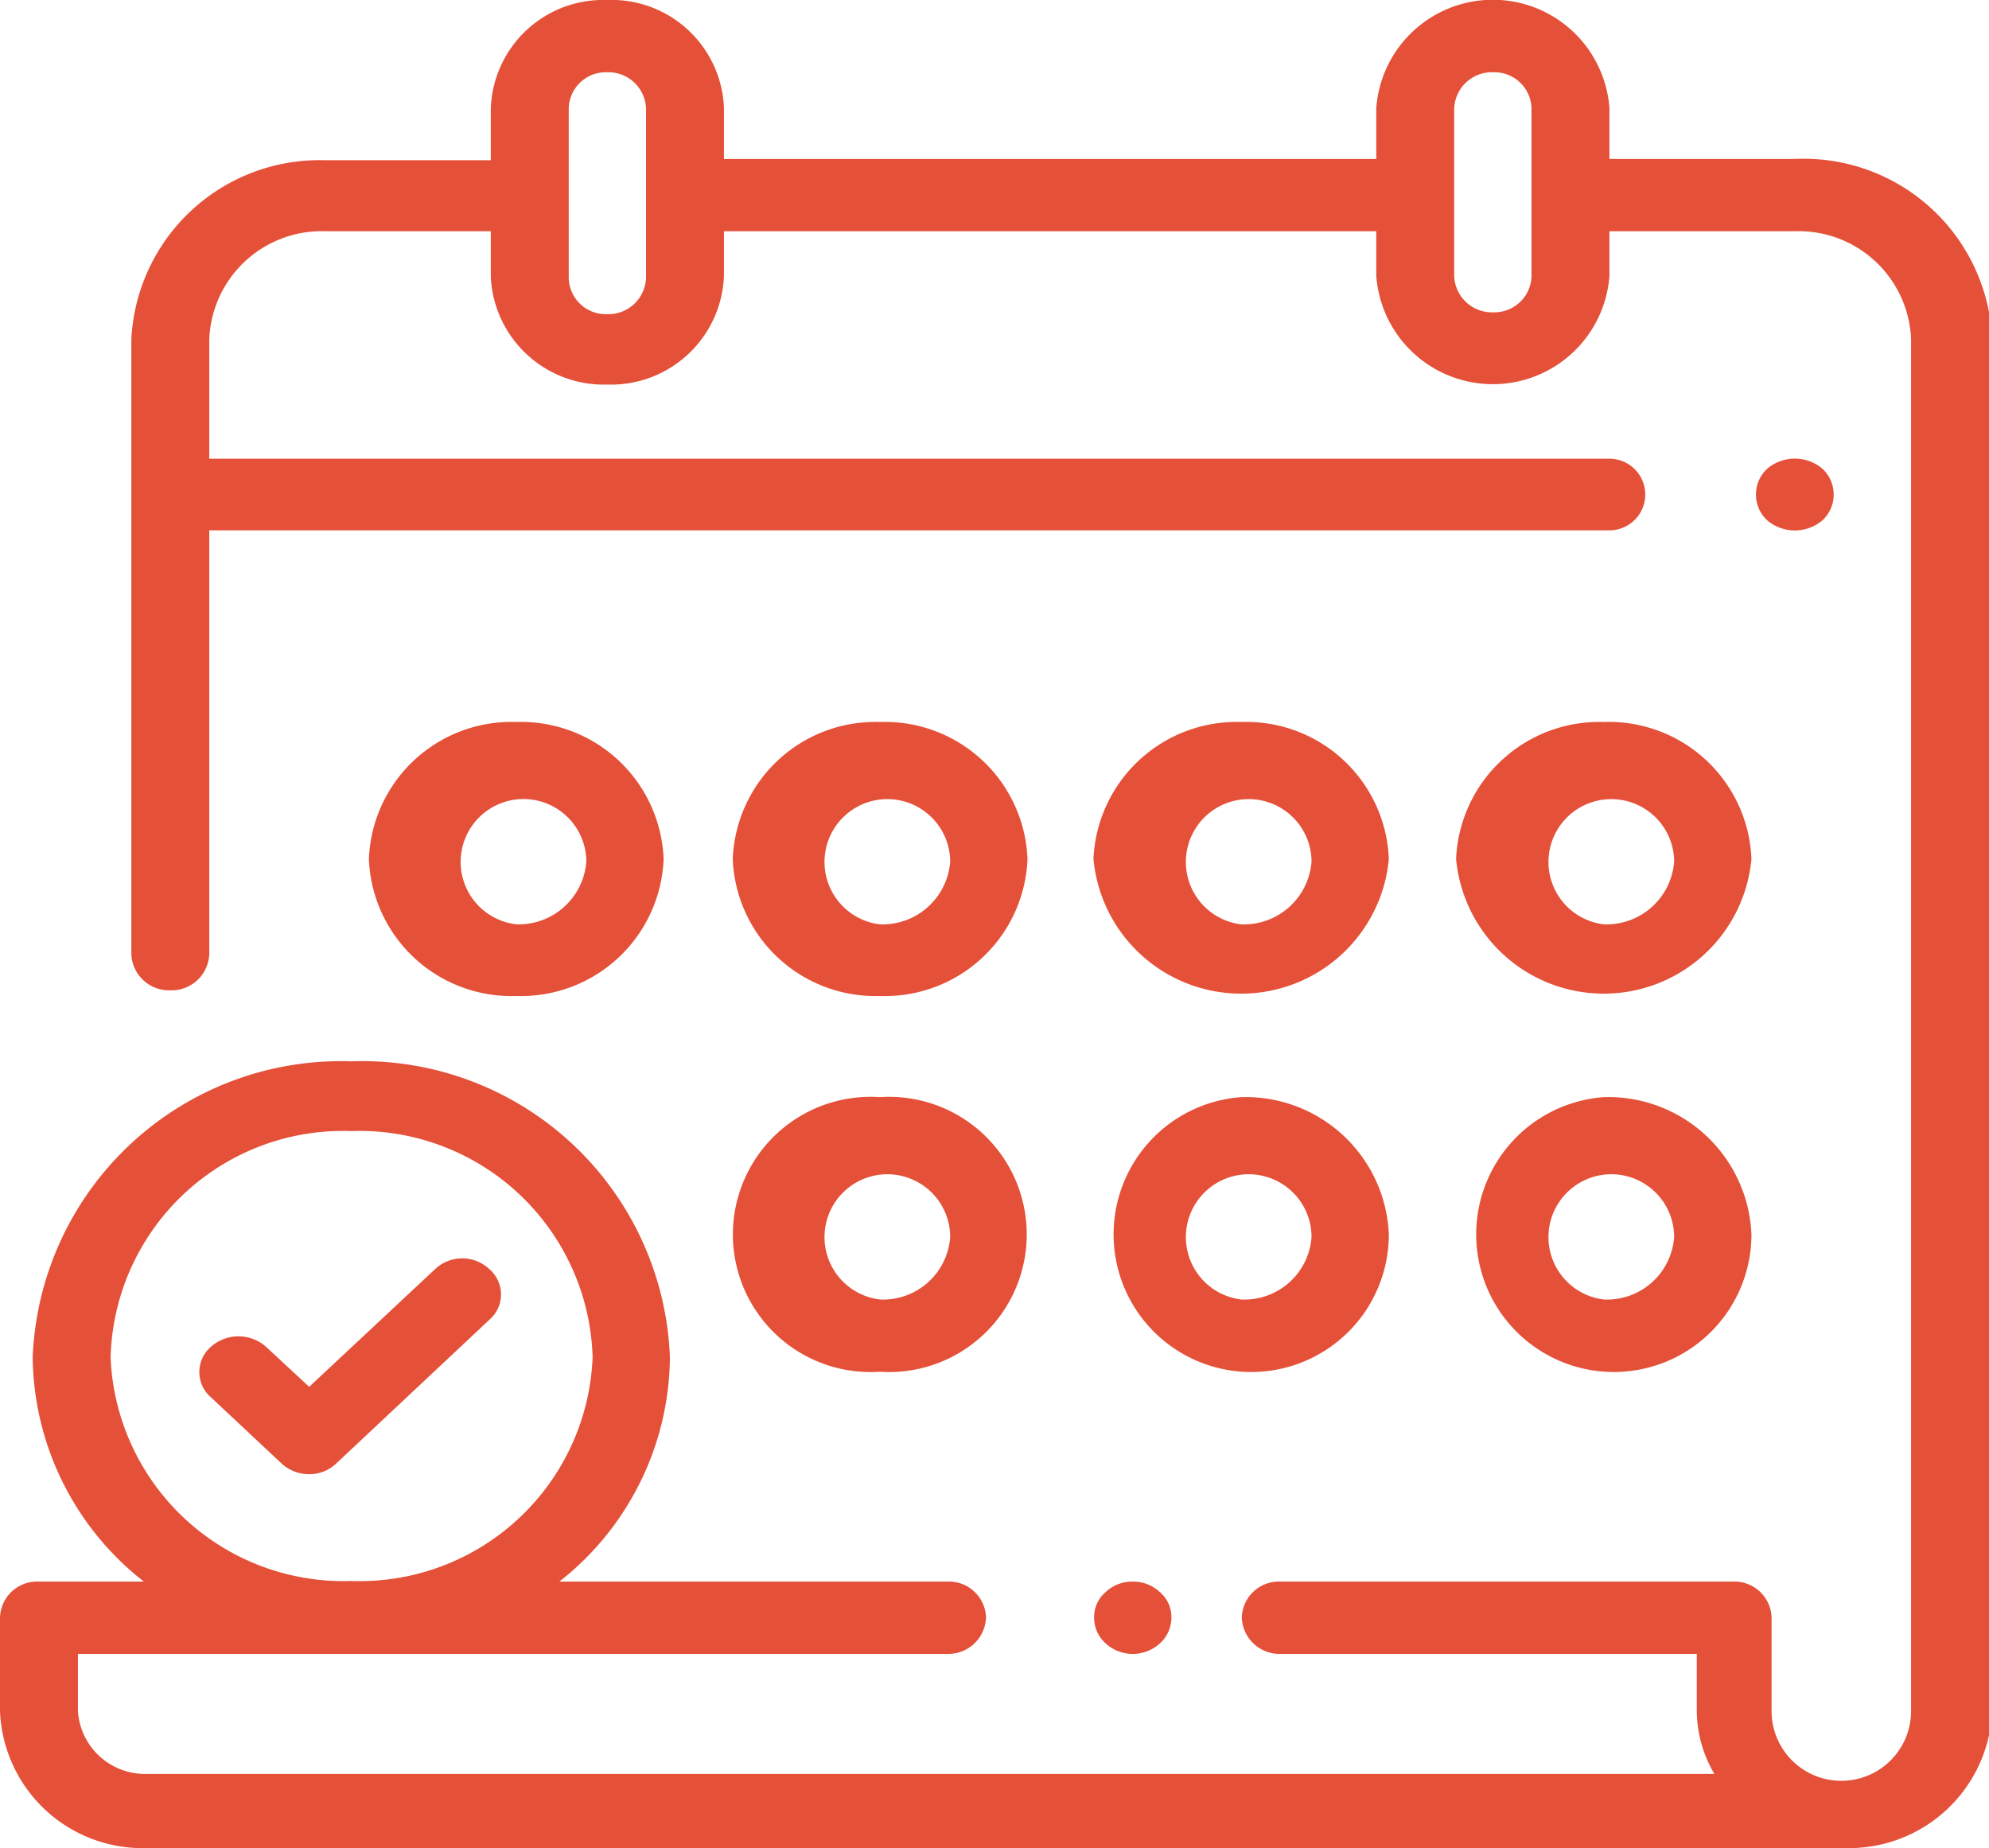 <svg xmlns="http://www.w3.org/2000/svg" viewBox="0 0 31.65 29.41"><defs><style>.cls-1{fill:#e55039;}</style></defs><title>calendar</title><g id="Layer_2" data-name="Layer 2"><g id="Layer_1-2" data-name="Layer 1"><g id="calendar"><path class="cls-1" d="M28.56,2.53H25.61V1.72a1.86,1.86,0,0,0-3.71,0v.81H11.52V1.72A1.79,1.79,0,0,0,9.66,0,1.79,1.79,0,0,0,7.81,1.72v.83l-.17,0H5.18A3,3,0,0,0,2.09,5.4v9.78a.6.6,0,0,0,.62.58.6.6,0,0,0,.62-.58V8.44H25.61a.57.57,0,1,0,0-1.14H3.33V5.4A1.79,1.79,0,0,1,5.18,3.68H7.64l.17,0v.73A1.8,1.8,0,0,0,9.66,6.12a1.8,1.8,0,0,0,1.86-1.73V3.68H21.9v.71a1.86,1.86,0,0,0,3.71,0V3.68h2.95A1.79,1.79,0,0,1,30.41,5.4V27.23a1.11,1.11,0,0,1-2.22,0V25.74a.59.59,0,0,0-.62-.57H20.38a.59.59,0,0,0-.62.57.6.6,0,0,0,.62.58H27v.91a2,2,0,0,0,.28,1H2.35a1.07,1.07,0,0,1-1.11-1v-.91H15.07a.6.6,0,0,0,.62-.58.59.59,0,0,0-.62-.57H8.9a4.58,4.58,0,0,0,1.76-3.57,4.9,4.9,0,0,0-5.07-4.71A4.91,4.91,0,0,0,.52,21.6a4.59,4.59,0,0,0,1.77,3.57H.62a.59.59,0,0,0-.62.57v1.49a2.27,2.27,0,0,0,2.35,2.18h27a2.28,2.28,0,0,0,2.35-2.18V5.4A3,3,0,0,0,28.56,2.53ZM10.28,4.39A.6.6,0,0,1,9.66,5a.59.59,0,0,1-.61-.58V1.72a.59.59,0,0,1,.61-.57.6.6,0,0,1,.62.57Zm14.09,0a.59.59,0,0,1-.61.58.6.6,0,0,1-.62-.58V1.72a.6.6,0,0,1,.62-.57.59.59,0,0,1,.61.57ZM1.76,21.6A3.7,3.7,0,0,1,5.59,18,3.71,3.71,0,0,1,9.43,21.6a3.71,3.71,0,0,1-3.84,3.56A3.71,3.71,0,0,1,1.76,21.6Z"/><path class="cls-1" d="M29,7.46a.68.68,0,0,0-.88,0,.56.56,0,0,0,0,.82.68.68,0,0,0,.88,0,.56.56,0,0,0,0-.82Z"/><path class="cls-1" d="M18.46,25.34a.62.62,0,0,0-.44-.17.61.61,0,0,0-.43.17.52.52,0,0,0-.18.4.55.55,0,0,0,.18.41.64.64,0,0,0,.87,0,.55.55,0,0,0,.18-.41A.52.52,0,0,0,18.46,25.34Z"/><path class="cls-1" d="M14,17.46a2.19,2.19,0,1,0,0,4.37,2.19,2.19,0,1,0,0-4.37Zm0,3.22a1,1,0,1,1,1.12-1A1.07,1.07,0,0,1,14,20.68Z"/><path class="cls-1" d="M19.75,17.46a2.19,2.19,0,1,0,2.35,2.19A2.28,2.28,0,0,0,19.75,17.46Zm0,3.22a1,1,0,1,1,1.12-1A1.07,1.07,0,0,1,19.75,20.68Z"/><path class="cls-1" d="M25.52,17.46a2.19,2.19,0,1,0,2.35,2.19A2.28,2.28,0,0,0,25.52,17.46Zm0,3.22a1,1,0,1,1,1.12-1A1.07,1.07,0,0,1,25.52,20.68Z"/><path class="cls-1" d="M8.22,11.49a2.27,2.27,0,0,0-2.35,2.18,2.27,2.27,0,0,0,2.35,2.18,2.27,2.27,0,0,0,2.34-2.18A2.27,2.27,0,0,0,8.22,11.49Zm0,3.22a1,1,0,1,1,1.11-1A1.08,1.08,0,0,1,8.22,14.71Z"/><path class="cls-1" d="M19.75,11.49a2.28,2.28,0,0,0-2.35,2.18,2.36,2.36,0,0,0,4.7,0A2.27,2.27,0,0,0,19.75,11.49Zm0,3.22a1,1,0,1,1,1.12-1A1.08,1.08,0,0,1,19.75,14.71Z"/><path class="cls-1" d="M25.52,11.49a2.28,2.28,0,0,0-2.35,2.18,2.36,2.36,0,0,0,4.7,0A2.27,2.27,0,0,0,25.52,11.49Zm0,3.22a1,1,0,1,1,1.12-1A1.08,1.08,0,0,1,25.52,14.71Z"/><path class="cls-1" d="M14,11.49a2.27,2.27,0,0,0-2.34,2.18A2.27,2.27,0,0,0,14,15.85a2.27,2.27,0,0,0,2.35-2.18A2.27,2.27,0,0,0,14,11.49Zm0,3.22a1,1,0,1,1,1.12-1A1.08,1.08,0,0,1,14,14.71Z"/><path class="cls-1" d="M7.79,20.2a.63.63,0,0,0-.87,0l-2,1.87-.69-.64a.66.66,0,0,0-.87,0,.53.53,0,0,0,0,.81l1.12,1.05a.64.64,0,0,0,.44.17.61.61,0,0,0,.43-.17L7.79,21A.53.53,0,0,0,7.79,20.2Z"/></g></g></g></svg>